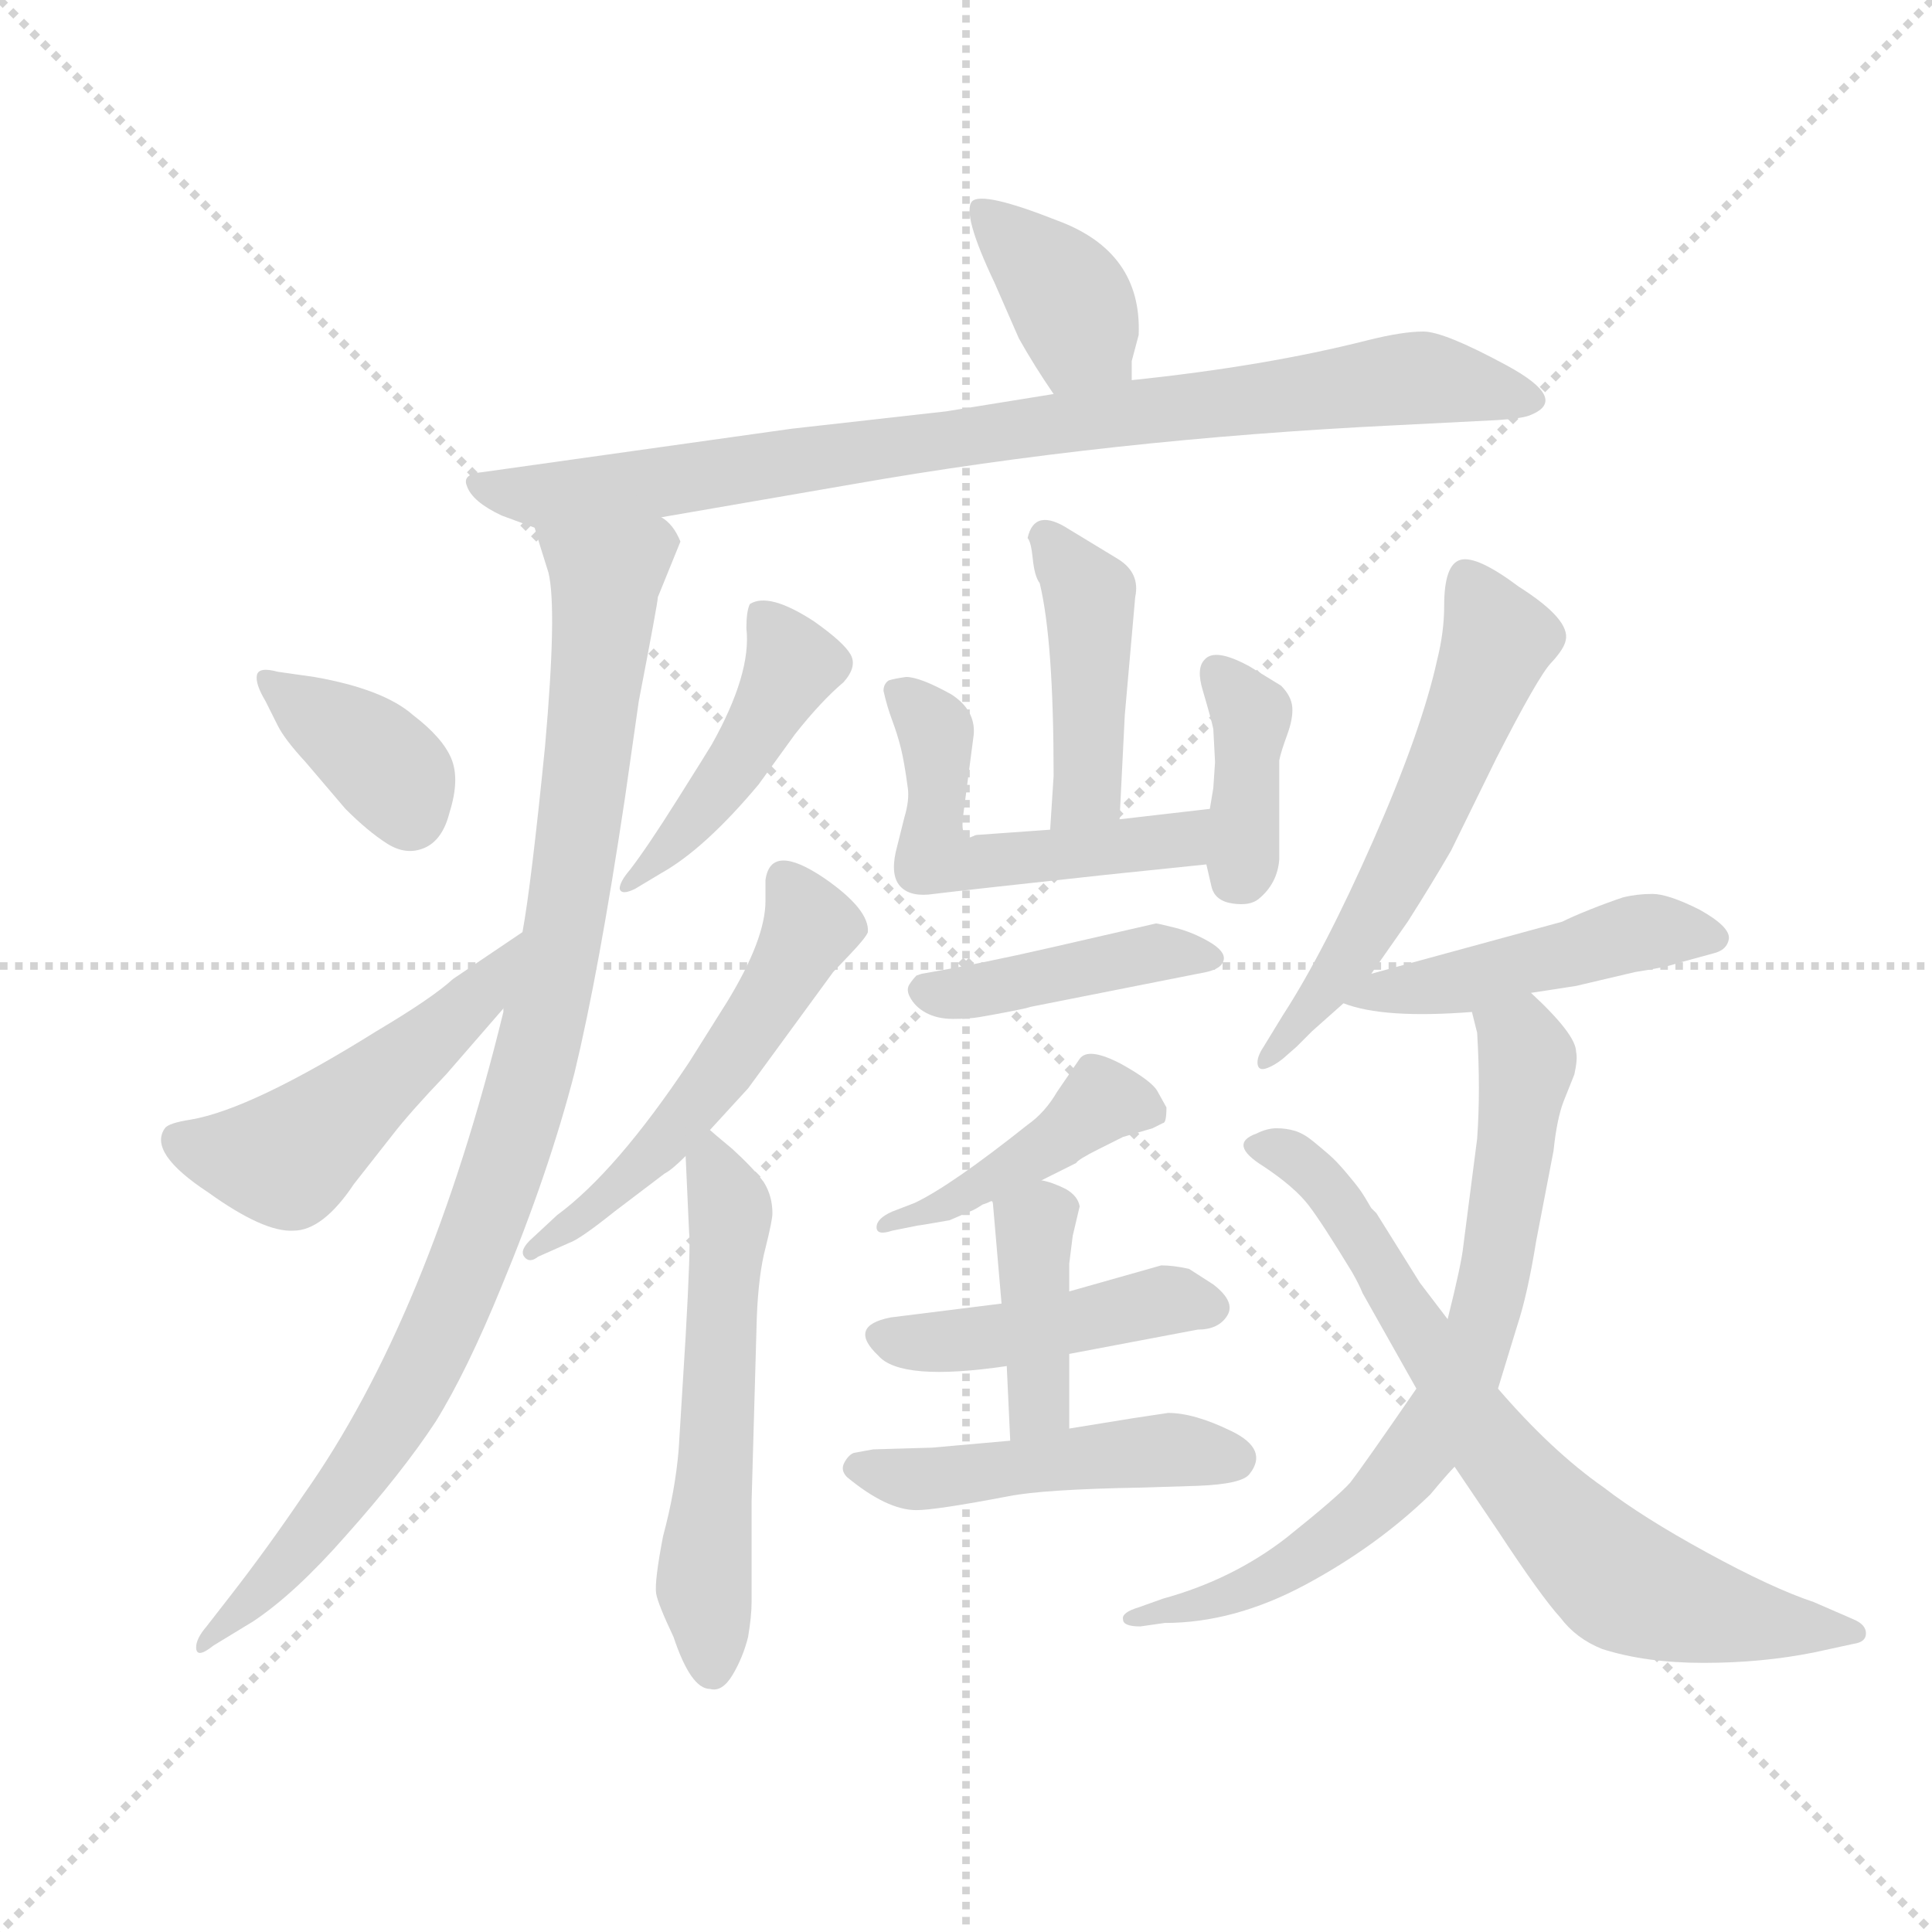 <svg version="1.1" viewBox="0 0 1024 1024" xmlns="http://www.w3.org/2000/svg">
  <g stroke="lightgray" stroke-dasharray="1,1" stroke-width="1" transform="scale(4, 4)">
    <line x1="0" y1="0" x2="256" y2="256"></line>
    <line x1="256" y1="0" x2="0" y2="256"></line>
    <line x1="128" y1="0" x2="128" y2="256"></line>
    <line x1="0" y1="128" x2="256" y2="128"></line>
  </g>
  <g transform="scale(0.92, -0.92) translate(60, -850)">
    <style type="text/css">
      
        @keyframes keyframes0 {
          from {
            stroke: blue;
            stroke-dashoffset: 379;
            stroke-width: 128;
          }
          55% {
            animation-timing-function: step-end;
            stroke: blue;
            stroke-dashoffset: 0;
            stroke-width: 128;
          }
          to {
            stroke: black;
            stroke-width: 1024;
          }
        }
        #make-me-a-hanzi-animation-0 {
          animation: keyframes0 0.558s both;
          animation-delay: 0s;
          animation-timing-function: linear;
        }
      
        @keyframes keyframes1 {
          from {
            stroke: blue;
            stroke-dashoffset: 859;
            stroke-width: 128;
          }
          74% {
            animation-timing-function: step-end;
            stroke: blue;
            stroke-dashoffset: 0;
            stroke-width: 128;
          }
          to {
            stroke: black;
            stroke-width: 1024;
          }
        }
        #make-me-a-hanzi-animation-1 {
          animation: keyframes1 0.949s both;
          animation-delay: 0.558s;
          animation-timing-function: linear;
        }
      
        @keyframes keyframes2 {
          from {
            stroke: blue;
            stroke-dashoffset: 970;
            stroke-width: 128;
          }
          76% {
            animation-timing-function: step-end;
            stroke: blue;
            stroke-dashoffset: 0;
            stroke-width: 128;
          }
          to {
            stroke: black;
            stroke-width: 1024;
          }
        }
        #make-me-a-hanzi-animation-2 {
          animation: keyframes2 1.039s both;
          animation-delay: 1.507s;
          animation-timing-function: linear;
        }
      
        @keyframes keyframes3 {
          from {
            stroke: blue;
            stroke-dashoffset: 369;
            stroke-width: 128;
          }
          55% {
            animation-timing-function: step-end;
            stroke: blue;
            stroke-dashoffset: 0;
            stroke-width: 128;
          }
          to {
            stroke: black;
            stroke-width: 1024;
          }
        }
        #make-me-a-hanzi-animation-3 {
          animation: keyframes3 0.55s both;
          animation-delay: 2.547s;
          animation-timing-function: linear;
        }
      
        @keyframes keyframes4 {
          from {
            stroke: blue;
            stroke-dashoffset: 499;
            stroke-width: 128;
          }
          62% {
            animation-timing-function: step-end;
            stroke: blue;
            stroke-dashoffset: 0;
            stroke-width: 128;
          }
          to {
            stroke: black;
            stroke-width: 1024;
          }
        }
        #make-me-a-hanzi-animation-4 {
          animation: keyframes4 0.656s both;
          animation-delay: 3.097s;
          animation-timing-function: linear;
        }
      
        @keyframes keyframes5 {
          from {
            stroke: blue;
            stroke-dashoffset: 445;
            stroke-width: 128;
          }
          59% {
            animation-timing-function: step-end;
            stroke: blue;
            stroke-dashoffset: 0;
            stroke-width: 128;
          }
          to {
            stroke: black;
            stroke-width: 1024;
          }
        }
        #make-me-a-hanzi-animation-5 {
          animation: keyframes5 0.612s both;
          animation-delay: 3.753s;
          animation-timing-function: linear;
        }
      
        @keyframes keyframes6 {
          from {
            stroke: blue;
            stroke-dashoffset: 536;
            stroke-width: 128;
          }
          64% {
            animation-timing-function: step-end;
            stroke: blue;
            stroke-dashoffset: 0;
            stroke-width: 128;
          }
          to {
            stroke: black;
            stroke-width: 1024;
          }
        }
        #make-me-a-hanzi-animation-6 {
          animation: keyframes6 0.686s both;
          animation-delay: 4.365s;
          animation-timing-function: linear;
        }
      
        @keyframes keyframes7 {
          from {
            stroke: blue;
            stroke-dashoffset: 563;
            stroke-width: 128;
          }
          65% {
            animation-timing-function: step-end;
            stroke: blue;
            stroke-dashoffset: 0;
            stroke-width: 128;
          }
          to {
            stroke: black;
            stroke-width: 1024;
          }
        }
        #make-me-a-hanzi-animation-7 {
          animation: keyframes7 0.708s both;
          animation-delay: 5.052s;
          animation-timing-function: linear;
        }
      
        @keyframes keyframes8 {
          from {
            stroke: blue;
            stroke-dashoffset: 427;
            stroke-width: 128;
          }
          58% {
            animation-timing-function: step-end;
            stroke: blue;
            stroke-dashoffset: 0;
            stroke-width: 128;
          }
          to {
            stroke: black;
            stroke-width: 1024;
          }
        }
        #make-me-a-hanzi-animation-8 {
          animation: keyframes8 0.597s both;
          animation-delay: 5.76s;
          animation-timing-function: linear;
        }
      
        @keyframes keyframes9 {
          from {
            stroke: blue;
            stroke-dashoffset: 516;
            stroke-width: 128;
          }
          63% {
            animation-timing-function: step-end;
            stroke: blue;
            stroke-dashoffset: 0;
            stroke-width: 128;
          }
          to {
            stroke: black;
            stroke-width: 1024;
          }
        }
        #make-me-a-hanzi-animation-9 {
          animation: keyframes9 0.67s both;
          animation-delay: 6.357s;
          animation-timing-function: linear;
        }
      
        @keyframes keyframes10 {
          from {
            stroke: blue;
            stroke-dashoffset: 378;
            stroke-width: 128;
          }
          55% {
            animation-timing-function: step-end;
            stroke: blue;
            stroke-dashoffset: 0;
            stroke-width: 128;
          }
          to {
            stroke: black;
            stroke-width: 1024;
          }
        }
        #make-me-a-hanzi-animation-10 {
          animation: keyframes10 0.558s both;
          animation-delay: 7.027s;
          animation-timing-function: linear;
        }
      
        @keyframes keyframes11 {
          from {
            stroke: blue;
            stroke-dashoffset: 422;
            stroke-width: 128;
          }
          58% {
            animation-timing-function: step-end;
            stroke: blue;
            stroke-dashoffset: 0;
            stroke-width: 128;
          }
          to {
            stroke: black;
            stroke-width: 1024;
          }
        }
        #make-me-a-hanzi-animation-11 {
          animation: keyframes11 0.593s both;
          animation-delay: 7.585s;
          animation-timing-function: linear;
        }
      
        @keyframes keyframes12 {
          from {
            stroke: blue;
            stroke-dashoffset: 429;
            stroke-width: 128;
          }
          58% {
            animation-timing-function: step-end;
            stroke: blue;
            stroke-dashoffset: 0;
            stroke-width: 128;
          }
          to {
            stroke: black;
            stroke-width: 1024;
          }
        }
        #make-me-a-hanzi-animation-12 {
          animation: keyframes12 0.599s both;
          animation-delay: 8.178s;
          animation-timing-function: linear;
        }
      
        @keyframes keyframes13 {
          from {
            stroke: blue;
            stroke-dashoffset: 446;
            stroke-width: 128;
          }
          59% {
            animation-timing-function: step-end;
            stroke: blue;
            stroke-dashoffset: 0;
            stroke-width: 128;
          }
          to {
            stroke: black;
            stroke-width: 1024;
          }
        }
        #make-me-a-hanzi-animation-13 {
          animation: keyframes13 0.613s both;
          animation-delay: 8.777s;
          animation-timing-function: linear;
        }
      
        @keyframes keyframes14 {
          from {
            stroke: blue;
            stroke-dashoffset: 393;
            stroke-width: 128;
          }
          56% {
            animation-timing-function: step-end;
            stroke: blue;
            stroke-dashoffset: 0;
            stroke-width: 128;
          }
          to {
            stroke: black;
            stroke-width: 1024;
          }
        }
        #make-me-a-hanzi-animation-14 {
          animation: keyframes14 0.57s both;
          animation-delay: 9.39s;
          animation-timing-function: linear;
        }
      
        @keyframes keyframes15 {
          from {
            stroke: blue;
            stroke-dashoffset: 472;
            stroke-width: 128;
          }
          61% {
            animation-timing-function: step-end;
            stroke: blue;
            stroke-dashoffset: 0;
            stroke-width: 128;
          }
          to {
            stroke: black;
            stroke-width: 1024;
          }
        }
        #make-me-a-hanzi-animation-15 {
          animation: keyframes15 0.634s both;
          animation-delay: 9.96s;
          animation-timing-function: linear;
        }
      
        @keyframes keyframes16 {
          from {
            stroke: blue;
            stroke-dashoffset: 573;
            stroke-width: 128;
          }
          65% {
            animation-timing-function: step-end;
            stroke: blue;
            stroke-dashoffset: 0;
            stroke-width: 128;
          }
          to {
            stroke: black;
            stroke-width: 1024;
          }
        }
        #make-me-a-hanzi-animation-16 {
          animation: keyframes16 0.716s both;
          animation-delay: 10.594s;
          animation-timing-function: linear;
        }
      
        @keyframes keyframes17 {
          from {
            stroke: blue;
            stroke-dashoffset: 468;
            stroke-width: 128;
          }
          60% {
            animation-timing-function: step-end;
            stroke: blue;
            stroke-dashoffset: 0;
            stroke-width: 128;
          }
          to {
            stroke: black;
            stroke-width: 1024;
          }
        }
        #make-me-a-hanzi-animation-17 {
          animation: keyframes17 0.631s both;
          animation-delay: 11.311s;
          animation-timing-function: linear;
        }
      
        @keyframes keyframes18 {
          from {
            stroke: blue;
            stroke-dashoffset: 723;
            stroke-width: 128;
          }
          70% {
            animation-timing-function: step-end;
            stroke: blue;
            stroke-dashoffset: 0;
            stroke-width: 128;
          }
          to {
            stroke: black;
            stroke-width: 1024;
          }
        }
        #make-me-a-hanzi-animation-18 {
          animation: keyframes18 0.838s both;
          animation-delay: 11.941s;
          animation-timing-function: linear;
        }
      
        @keyframes keyframes19 {
          from {
            stroke: blue;
            stroke-dashoffset: 724;
            stroke-width: 128;
          }
          70% {
            animation-timing-function: step-end;
            stroke: blue;
            stroke-dashoffset: 0;
            stroke-width: 128;
          }
          to {
            stroke: black;
            stroke-width: 1024;
          }
        }
        #make-me-a-hanzi-animation-19 {
          animation: keyframes19 0.839s both;
          animation-delay: 12.78s;
          animation-timing-function: linear;
        }
      
    </style>
    
      <path d="M 592 631 L 592 642 L 596 657 Q 598 705 549 723 Q 506 740 500 734 Q 494 727 513 687 L 527 655 Q 536 639 547 623 C 564 598 592 601 592 631 Z" fill="lightgray"></path>
    
      <path d="M 321 552 L 431 571 Q 579 597 744 605 L 803 608 Q 818 609 822 611 Q 844 620 808 639.5 Q 772 659 760 659 Q 748 659 728 654 Q 669 639 592 631 L 547 623 L 485 613 L 396 603 L 218 578 Q 206 577 209 570 Q 212 561 229 553 L 248 546 L 321 552 Z" fill="lightgray"></path>
    
      <path d="M 248 546 L 251 536 L 256 520 Q 261 499 254 420 Q 246 340 241 313 L 230 269 L 230 267 Q 187 91 115 -11 Q 94 -42 73 -69 L 59 -87 Q 53 -94 53 -99 Q 53 -106 63 -98 L 86 -84 Q 110 -68 139 -35 Q 172 2 191 31 Q 209 60 229 109 Q 256 174 271 232 Q 285 290 300 390 L 308 446 Q 319 503 319 506 L 332 538 Q 328 548 321 552 C 307 578 239 575 248 546 Z" fill="lightgray"></path>
    
      <path d="M 100 463 Q 89 466 88 461 Q 87 456 93 446 L 100 432 Q 104 424 116 411 L 139 384 Q 152 371 163 364 Q 174 357 184.5 361.5 Q 195 366 199 382 Q 205 401 200 413 Q 195 425 178 438 Q 161 453 121 460 L 100 463 Z" fill="lightgray"></path>
    
      <path d="M 241 313 L 201 286 Q 189 275 157 256 Q 85 211 50 205 Q 37 203 35 200 Q 25 186 60 163 Q 92 140 109 141 Q 126 141 144 168 L 166 196 Q 176 209 197 231 L 230 269 C 250 292 266 330 241 313 Z" fill="lightgray"></path>
    
      <path d="M 321 347 Q 346 361 377 398 L 398 427 Q 413 446 426 457 Q 434 466 430 473 Q 426 480 409 492 Q 383 509 372 502 Q 370 498 370 488 Q 373 462 350 421 Q 347 416 330 389 Q 313 362 303 349 Q 297 342 297 338 Q 298 334 306 338 L 321 347 Z" fill="lightgray"></path>
    
      <path d="M 349 199 L 371 223 L 420 290 Q 421 291 430 300.5 Q 439 310 440 313 Q 441 326 415 344 Q 384 365 381 343 L 381 331 Q 381 309 359 273 L 337 238 Q 295 175 261 150 L 247 137 Q 239 130 242 126 Q 245 122 250 126 L 268 134 Q 274 136 294 152 L 323 174 Q 327 176 335 184 L 349 199 Z" fill="lightgray"></path>
    
      <path d="M 373 -73 L 373 -15 L 376 91 Q 377 116 381 131 Q 385 147 385 151 Q 385 161 380 169 Q 374 177 362 188 Q 350 198 349 199 C 334 213 334 213 335 184 L 337 140 Q 338 133 335 80 L 331 15 Q 329 -9 322 -35 Q 317 -61 318 -68 Q 319 -74 328 -93 Q 338 -123 349 -123 Q 356 -125 362 -115 Q 368 -105 371 -93 Q 373 -81 373 -73 Z" fill="lightgray"></path>
    
      <path d="M 585 378 L 588 438 L 594 506 Q 597 520 584 528 L 556 545 Q 536 558 532 540 Q 534 538 535 528 Q 536 518 539 514 Q 547 481 547 403 L 545 372 C 543 342 584 348 585 378 Z" fill="lightgray"></path>
    
      <path d="M 637 384 L 585 378 L 545 372 L 503 369 Q 502 369 500 368 Q 498 367 497 368 Q 496 368 495 371 Q 494 374 495 381 L 501 427 Q 502 441 488 450 Q 470 460 462 460 Q 455 459 452 458 Q 449 456 449 452 Q 451 443 454 435 Q 457 427 459 419 Q 461 411 463 396 Q 464 389 461 379 L 456 359 Q 453 345 459 339 Q 465 333 478 335 Q 494 337 577 346 L 635 352 C 665 355 667 387 637 384 Z" fill="lightgray"></path>
    
      <path d="M 638 339 Q 640 331 650 329.5 Q 660 328 665 332 Q 676 341 677 355 L 677 387 L 677 412 Q 678 417 681.5 426.5 Q 685 436 684.5 442.5 Q 684 449 678 455 L 660 466 Q 640 477 634 470 Q 629 465 633 452 Q 638 435 639 430 L 640 411 L 639 396 L 637 384 L 635 352 L 638 339 Z" fill="lightgray"></path>
    
      <path d="M 534 270 L 635 290 Q 644 292 645 297 Q 646 302 636.5 307.5 Q 627 313 617 315.5 Q 607 318 606 318 Q 584 313 545 304 Q 506 295 471 289 L 468 288 Q 466 286 464 283 Q 462 280 464 276 Q 467 270 473.5 266.5 Q 480 263 489 263 Q 498 263 504 264 Q 510 265 520.5 267 Q 531 269 534 270 Z" fill="lightgray"></path>
    
      <path d="M 540 170 L 560 180 Q 561 182 573 188 Q 585 194 587 195 L 604 200 L 610 203 Q 612 203 612 212 L 607 221 Q 604 227 586 237 Q 567 247 562 240 L 549 221 Q 542 209 532 202 Q 488 167 467 157 L 454 152 Q 445 148 445 143 Q 445 138 454 141 L 469 144 Q 470 144 487 147 L 501 153 Q 503 154 506 156 Q 509 157 511 158 Q 512 158 512 157 C 516 158 516 158 540 170 Z" fill="lightgray"></path>
    
      <path d="M 517 99 L 453 91 Q 428 86 446 69 Q 459 54 520 63 L 556 70 L 630 84 Q 642 84 647 92 Q 652 100 639 110 L 625 119 Q 616 121 609 121 L 556 106 L 517 99 Z" fill="lightgray"></path>
    
      <path d="M 512 157 L 517 99 L 520 63 L 522 20 C 523 -10 556 -3 556 27 L 556 70 L 556 106 L 556 122 L 558 138 L 562 155 Q 561 161 554 165 Q 546 169 540 170 C 511 177 510 178 512 157 Z" fill="lightgray"></path>
    
      <path d="M 522 20 L 477 16 Q 475 16 443 15 L 432 13 Q 429 12 426.5 7.5 Q 424 3 428 -1 Q 451 -20 468 -20 Q 479 -20 521 -12 Q 541 -8 598 -7 L 630 -6 Q 656 -5 660 1 Q 671 15 649.5 25.5 Q 628 36 613 36 L 593 33 L 556 27 L 522 20 Z" fill="lightgray"></path>
    
      <path d="M 730 289 L 751 319 Q 765 341 776 360 L 802 413 Q 826 460 833.5 468 Q 841 476 842 481 Q 845 493 815 512 Q 791 530 781.5 527.5 Q 772 525 772 501 Q 772 486 768 470 Q 759 429 731 365.5 Q 703 302 679 265 L 668 247 Q 664 241 664.5 237 Q 665 233 669.5 234.5 Q 674 236 679 240 L 687 247 Q 688 248 696 256 L 714 272 L 730 289 Z" fill="lightgray"></path>
    
      <path d="M 822 278 L 848 282 L 882 290 Q 901 293 906 295 L 928 301 Q 935 303 936 309 Q 937 316 919 326 Q 901 335 892 335 Q 883 335 875 333 Q 866 330 856 326 Q 846 322 840 319 L 730 289 C 701 281 693 279 714 272 Q 737 263 788 267 L 822 278 Z" fill="lightgray"></path>
    
      <path d="M 788 267 L 791 255 Q 793 222 791 194 L 783 132 Q 782 122 774 90 L 756 50 Q 725 5 718 -4 Q 711 -12 681 -36 Q 650 -60 610 -71 L 596 -76 Q 586 -79 587 -83 Q 587 -87 597 -87 L 611 -85 Q 651 -85 692 -63 Q 733 -41 764 -11 Q 774 1 778 5 L 803 50 L 814 86 Q 820 104 825 135 L 835 187 Q 837 206 841 216 L 847 231 Q 849 240 848 244 Q 848 254 822 278 C 801 299 782 296 788 267 Z" fill="lightgray"></path>
    
      <path d="M 774 90 L 758 111 L 733 151 Q 732 152 730 154 Q 726 161 723.5 164.5 Q 721 168 715.5 174.5 Q 710 181 706 184.5 Q 702 188 696.5 192.5 Q 691 197 686 198.5 Q 681 200 675.5 200 Q 670 200 664 197 Q 647 191 668 178 Q 686 166 694 155.5 Q 702 145 719 117 Q 723 110 725 105 L 756 50 L 778 5 L 803 -32 Q 828 -70 839 -82 Q 848 -94 863 -100 Q 888 -108 921.5 -108 Q 955 -108 985 -102 L 1008 -97 Q 1015 -96 1015 -91 Q 1015 -86 1008 -83 L 985 -73 Q 961 -65 923.5 -44.5 Q 886 -24 864 -7 Q 834 14 803 50 L 774 90 Z" fill="lightgray"></path>
    
    
      <clipPath id="make-me-a-hanzi-clip-0">
        <path d="M 592 631 L 592 642 L 596 657 Q 598 705 549 723 Q 506 740 500 734 Q 494 727 513 687 L 527 655 Q 536 639 547 623 C 564 598 592 601 592 631 Z"></path>
      </clipPath>
      <path clip-path="url(#make-me-a-hanzi-clip-0)" d="M 504 729 L 551 685 L 564 657 L 583 637" fill="none" id="make-me-a-hanzi-animation-0" stroke-dasharray="251 502" stroke-linecap="round"></path>
    
      <clipPath id="make-me-a-hanzi-clip-1">
        <path d="M 321 552 L 431 571 Q 579 597 744 605 L 803 608 Q 818 609 822 611 Q 844 620 808 639.5 Q 772 659 760 659 Q 748 659 728 654 Q 669 639 592 631 L 547 623 L 485 613 L 396 603 L 218 578 Q 206 577 209 570 Q 212 561 229 553 L 248 546 L 321 552 Z"></path>
      </clipPath>
      <path clip-path="url(#make-me-a-hanzi-clip-1)" d="M 217 570 L 254 564 L 326 572 L 740 631 L 815 624" fill="none" id="make-me-a-hanzi-animation-1" stroke-dasharray="731 1462" stroke-linecap="round"></path>
    
      <clipPath id="make-me-a-hanzi-clip-2">
        <path d="M 248 546 L 251 536 L 256 520 Q 261 499 254 420 Q 246 340 241 313 L 230 269 L 230 267 Q 187 91 115 -11 Q 94 -42 73 -69 L 59 -87 Q 53 -94 53 -99 Q 53 -106 63 -98 L 86 -84 Q 110 -68 139 -35 Q 172 2 191 31 Q 209 60 229 109 Q 256 174 271 232 Q 285 290 300 390 L 308 446 Q 319 503 319 506 L 332 538 Q 328 548 321 552 C 307 578 239 575 248 546 Z"></path>
      </clipPath>
      <path clip-path="url(#make-me-a-hanzi-clip-2)" d="M 256 543 L 289 518 L 266 319 L 235 193 L 193 81 L 164 28 L 103 -54 L 58 -94" fill="none" id="make-me-a-hanzi-animation-2" stroke-dasharray="842 1684" stroke-linecap="round"></path>
    
      <clipPath id="make-me-a-hanzi-clip-3">
        <path d="M 100 463 Q 89 466 88 461 Q 87 456 93 446 L 100 432 Q 104 424 116 411 L 139 384 Q 152 371 163 364 Q 174 357 184.5 361.5 Q 195 366 199 382 Q 205 401 200 413 Q 195 425 178 438 Q 161 453 121 460 L 100 463 Z"></path>
      </clipPath>
      <path clip-path="url(#make-me-a-hanzi-clip-3)" d="M 95 455 L 162 409 L 176 381" fill="none" id="make-me-a-hanzi-animation-3" stroke-dasharray="241 482" stroke-linecap="round"></path>
    
      <clipPath id="make-me-a-hanzi-clip-4">
        <path d="M 241 313 L 201 286 Q 189 275 157 256 Q 85 211 50 205 Q 37 203 35 200 Q 25 186 60 163 Q 92 140 109 141 Q 126 141 144 168 L 166 196 Q 176 209 197 231 L 230 269 C 250 292 266 330 241 313 Z"></path>
      </clipPath>
      <path clip-path="url(#make-me-a-hanzi-clip-4)" d="M 46 193 L 63 185 L 108 184 L 205 266 L 239 306" fill="none" id="make-me-a-hanzi-animation-4" stroke-dasharray="371 742" stroke-linecap="round"></path>
    
      <clipPath id="make-me-a-hanzi-clip-5">
        <path d="M 321 347 Q 346 361 377 398 L 398 427 Q 413 446 426 457 Q 434 466 430 473 Q 426 480 409 492 Q 383 509 372 502 Q 370 498 370 488 Q 373 462 350 421 Q 347 416 330 389 Q 313 362 303 349 Q 297 342 297 338 Q 298 334 306 338 L 321 347 Z"></path>
      </clipPath>
      <path clip-path="url(#make-me-a-hanzi-clip-5)" d="M 379 494 L 392 479 L 394 461 L 358 401 L 322 357 L 302 343" fill="none" id="make-me-a-hanzi-animation-5" stroke-dasharray="317 634" stroke-linecap="round"></path>
    
      <clipPath id="make-me-a-hanzi-clip-6">
        <path d="M 349 199 L 371 223 L 420 290 Q 421 291 430 300.5 Q 439 310 440 313 Q 441 326 415 344 Q 384 365 381 343 L 381 331 Q 381 309 359 273 L 337 238 Q 295 175 261 150 L 247 137 Q 239 130 242 126 Q 245 122 250 126 L 268 134 Q 274 136 294 152 L 323 174 Q 327 176 335 184 L 349 199 Z"></path>
      </clipPath>
      <path clip-path="url(#make-me-a-hanzi-clip-6)" d="M 392 344 L 406 313 L 361 239 L 281 152 L 246 131" fill="none" id="make-me-a-hanzi-animation-6" stroke-dasharray="408 816" stroke-linecap="round"></path>
    
      <clipPath id="make-me-a-hanzi-clip-7">
        <path d="M 373 -73 L 373 -15 L 376 91 Q 377 116 381 131 Q 385 147 385 151 Q 385 161 380 169 Q 374 177 362 188 Q 350 198 349 199 C 334 213 334 213 335 184 L 337 140 Q 338 133 335 80 L 331 15 Q 329 -9 322 -35 Q 317 -61 318 -68 Q 319 -74 328 -93 Q 338 -123 349 -123 Q 356 -125 362 -115 Q 368 -105 371 -93 Q 373 -81 373 -73 Z"></path>
      </clipPath>
      <path clip-path="url(#make-me-a-hanzi-clip-7)" d="M 347 193 L 361 152 L 345 -59 L 350 -111" fill="none" id="make-me-a-hanzi-animation-7" stroke-dasharray="435 870" stroke-linecap="round"></path>
    
      <clipPath id="make-me-a-hanzi-clip-8">
        <path d="M 585 378 L 588 438 L 594 506 Q 597 520 584 528 L 556 545 Q 536 558 532 540 Q 534 538 535 528 Q 536 518 539 514 Q 547 481 547 403 L 545 372 C 543 342 584 348 585 378 Z"></path>
      </clipPath>
      <path clip-path="url(#make-me-a-hanzi-clip-8)" d="M 545 538 L 568 501 L 567 401 L 551 379" fill="none" id="make-me-a-hanzi-animation-8" stroke-dasharray="299 598" stroke-linecap="round"></path>
    
      <clipPath id="make-me-a-hanzi-clip-9">
        <path d="M 637 384 L 585 378 L 545 372 L 503 369 Q 502 369 500 368 Q 498 367 497 368 Q 496 368 495 371 Q 494 374 495 381 L 501 427 Q 502 441 488 450 Q 470 460 462 460 Q 455 459 452 458 Q 449 456 449 452 Q 451 443 454 435 Q 457 427 459 419 Q 461 411 463 396 Q 464 389 461 379 L 456 359 Q 453 345 459 339 Q 465 333 478 335 Q 494 337 577 346 L 635 352 C 665 355 667 387 637 384 Z"></path>
      </clipPath>
      <path clip-path="url(#make-me-a-hanzi-clip-9)" d="M 459 450 L 478 430 L 477 359 L 486 353 L 612 364 L 631 379" fill="none" id="make-me-a-hanzi-animation-9" stroke-dasharray="388 776" stroke-linecap="round"></path>
    
      <clipPath id="make-me-a-hanzi-clip-10">
        <path d="M 638 339 Q 640 331 650 329.5 Q 660 328 665 332 Q 676 341 677 355 L 677 387 L 677 412 Q 678 417 681.5 426.5 Q 685 436 684.5 442.5 Q 684 449 678 455 L 660 466 Q 640 477 634 470 Q 629 465 633 452 Q 638 435 639 430 L 640 411 L 639 396 L 637 384 L 635 352 L 638 339 Z"></path>
      </clipPath>
      <path clip-path="url(#make-me-a-hanzi-clip-10)" d="M 641 463 L 661 437 L 655 348" fill="none" id="make-me-a-hanzi-animation-10" stroke-dasharray="250 500" stroke-linecap="round"></path>
    
      <clipPath id="make-me-a-hanzi-clip-11">
        <path d="M 534 270 L 635 290 Q 644 292 645 297 Q 646 302 636.5 307.5 Q 627 313 617 315.5 Q 607 318 606 318 Q 584 313 545 304 Q 506 295 471 289 L 468 288 Q 466 286 464 283 Q 462 280 464 276 Q 467 270 473.5 266.5 Q 480 263 489 263 Q 498 263 504 264 Q 510 265 520.5 267 Q 531 269 534 270 Z"></path>
      </clipPath>
      <path clip-path="url(#make-me-a-hanzi-clip-11)" d="M 472 281 L 495 278 L 590 299 L 636 299" fill="none" id="make-me-a-hanzi-animation-11" stroke-dasharray="294 588" stroke-linecap="round"></path>
    
      <clipPath id="make-me-a-hanzi-clip-12">
        <path d="M 540 170 L 560 180 Q 561 182 573 188 Q 585 194 587 195 L 604 200 L 610 203 Q 612 203 612 212 L 607 221 Q 604 227 586 237 Q 567 247 562 240 L 549 221 Q 542 209 532 202 Q 488 167 467 157 L 454 152 Q 445 148 445 143 Q 445 138 454 141 L 469 144 Q 470 144 487 147 L 501 153 Q 503 154 506 156 Q 509 157 511 158 Q 512 158 512 157 C 516 158 516 158 540 170 Z"></path>
      </clipPath>
      <path clip-path="url(#make-me-a-hanzi-clip-12)" d="M 603 209 L 574 216 L 527 179 L 471 151 L 451 147" fill="none" id="make-me-a-hanzi-animation-12" stroke-dasharray="301 602" stroke-linecap="round"></path>
    
      <clipPath id="make-me-a-hanzi-clip-13">
        <path d="M 517 99 L 453 91 Q 428 86 446 69 Q 459 54 520 63 L 556 70 L 630 84 Q 642 84 647 92 Q 652 100 639 110 L 625 119 Q 616 121 609 121 L 556 106 L 517 99 Z"></path>
      </clipPath>
      <path clip-path="url(#make-me-a-hanzi-clip-13)" d="M 450 80 L 507 78 L 608 100 L 637 97" fill="none" id="make-me-a-hanzi-animation-13" stroke-dasharray="318 636" stroke-linecap="round"></path>
    
      <clipPath id="make-me-a-hanzi-clip-14">
        <path d="M 512 157 L 517 99 L 520 63 L 522 20 C 523 -10 556 -3 556 27 L 556 70 L 556 106 L 556 122 L 558 138 L 562 155 Q 561 161 554 165 Q 546 169 540 170 C 511 177 510 178 512 157 Z"></path>
      </clipPath>
      <path clip-path="url(#make-me-a-hanzi-clip-14)" d="M 550 153 L 536 143 L 539 49 L 526 27" fill="none" id="make-me-a-hanzi-animation-14" stroke-dasharray="265 530" stroke-linecap="round"></path>
    
      <clipPath id="make-me-a-hanzi-clip-15">
        <path d="M 522 20 L 477 16 Q 475 16 443 15 L 432 13 Q 429 12 426.5 7.5 Q 424 3 428 -1 Q 451 -20 468 -20 Q 479 -20 521 -12 Q 541 -8 598 -7 L 630 -6 Q 656 -5 660 1 Q 671 15 649.5 25.5 Q 628 36 613 36 L 593 33 L 556 27 L 522 20 Z"></path>
      </clipPath>
      <path clip-path="url(#make-me-a-hanzi-clip-15)" d="M 435 5 L 479 -2 L 611 15 L 649 10" fill="none" id="make-me-a-hanzi-animation-15" stroke-dasharray="344 688" stroke-linecap="round"></path>
    
      <clipPath id="make-me-a-hanzi-clip-16">
        <path d="M 730 289 L 751 319 Q 765 341 776 360 L 802 413 Q 826 460 833.5 468 Q 841 476 842 481 Q 845 493 815 512 Q 791 530 781.5 527.5 Q 772 525 772 501 Q 772 486 768 470 Q 759 429 731 365.5 Q 703 302 679 265 L 668 247 Q 664 241 664.5 237 Q 665 233 669.5 234.5 Q 674 236 679 240 L 687 247 Q 688 248 696 256 L 714 272 L 730 289 Z"></path>
      </clipPath>
      <path clip-path="url(#make-me-a-hanzi-clip-16)" d="M 785 517 L 803 482 L 786 435 L 733 324 L 670 241" fill="none" id="make-me-a-hanzi-animation-16" stroke-dasharray="445 890" stroke-linecap="round"></path>
    
      <clipPath id="make-me-a-hanzi-clip-17">
        <path d="M 822 278 L 848 282 L 882 290 Q 901 293 906 295 L 928 301 Q 935 303 936 309 Q 937 316 919 326 Q 901 335 892 335 Q 883 335 875 333 Q 866 330 856 326 Q 846 322 840 319 L 730 289 C 701 281 693 279 714 272 Q 737 263 788 267 L 822 278 Z"></path>
      </clipPath>
      <path clip-path="url(#make-me-a-hanzi-clip-17)" d="M 720 274 L 777 283 L 893 314 L 927 310" fill="none" id="make-me-a-hanzi-animation-17" stroke-dasharray="340 680" stroke-linecap="round"></path>
    
      <clipPath id="make-me-a-hanzi-clip-18">
        <path d="M 788 267 L 791 255 Q 793 222 791 194 L 783 132 Q 782 122 774 90 L 756 50 Q 725 5 718 -4 Q 711 -12 681 -36 Q 650 -60 610 -71 L 596 -76 Q 586 -79 587 -83 Q 587 -87 597 -87 L 611 -85 Q 651 -85 692 -63 Q 733 -41 764 -11 Q 774 1 778 5 L 803 50 L 814 86 Q 820 104 825 135 L 835 187 Q 837 206 841 216 L 847 231 Q 849 240 848 244 Q 848 254 822 278 C 801 299 782 296 788 267 Z"></path>
      </clipPath>
      <path clip-path="url(#make-me-a-hanzi-clip-18)" d="M 796 263 L 811 255 L 820 238 L 802 118 L 776 43 L 753 7 L 704 -39 L 642 -72 L 593 -82" fill="none" id="make-me-a-hanzi-animation-18" stroke-dasharray="595 1190" stroke-linecap="round"></path>
    
      <clipPath id="make-me-a-hanzi-clip-19">
        <path d="M 774 90 L 758 111 L 733 151 Q 732 152 730 154 Q 726 161 723.5 164.5 Q 721 168 715.5 174.5 Q 710 181 706 184.5 Q 702 188 696.5 192.5 Q 691 197 686 198.5 Q 681 200 675.5 200 Q 670 200 664 197 Q 647 191 668 178 Q 686 166 694 155.5 Q 702 145 719 117 Q 723 110 725 105 L 756 50 L 778 5 L 803 -32 Q 828 -70 839 -82 Q 848 -94 863 -100 Q 888 -108 921.5 -108 Q 955 -108 985 -102 L 1008 -97 Q 1015 -96 1015 -91 Q 1015 -86 1008 -83 L 985 -73 Q 961 -65 923.5 -44.5 Q 886 -24 864 -7 Q 834 14 803 50 L 774 90 Z"></path>
      </clipPath>
      <path clip-path="url(#make-me-a-hanzi-clip-19)" d="M 666 188 L 685 184 L 715 152 L 796 21 L 865 -54 L 916 -76 L 1008 -90" fill="none" id="make-me-a-hanzi-animation-19" stroke-dasharray="596 1192" stroke-linecap="round"></path>
    
  </g>
</svg>